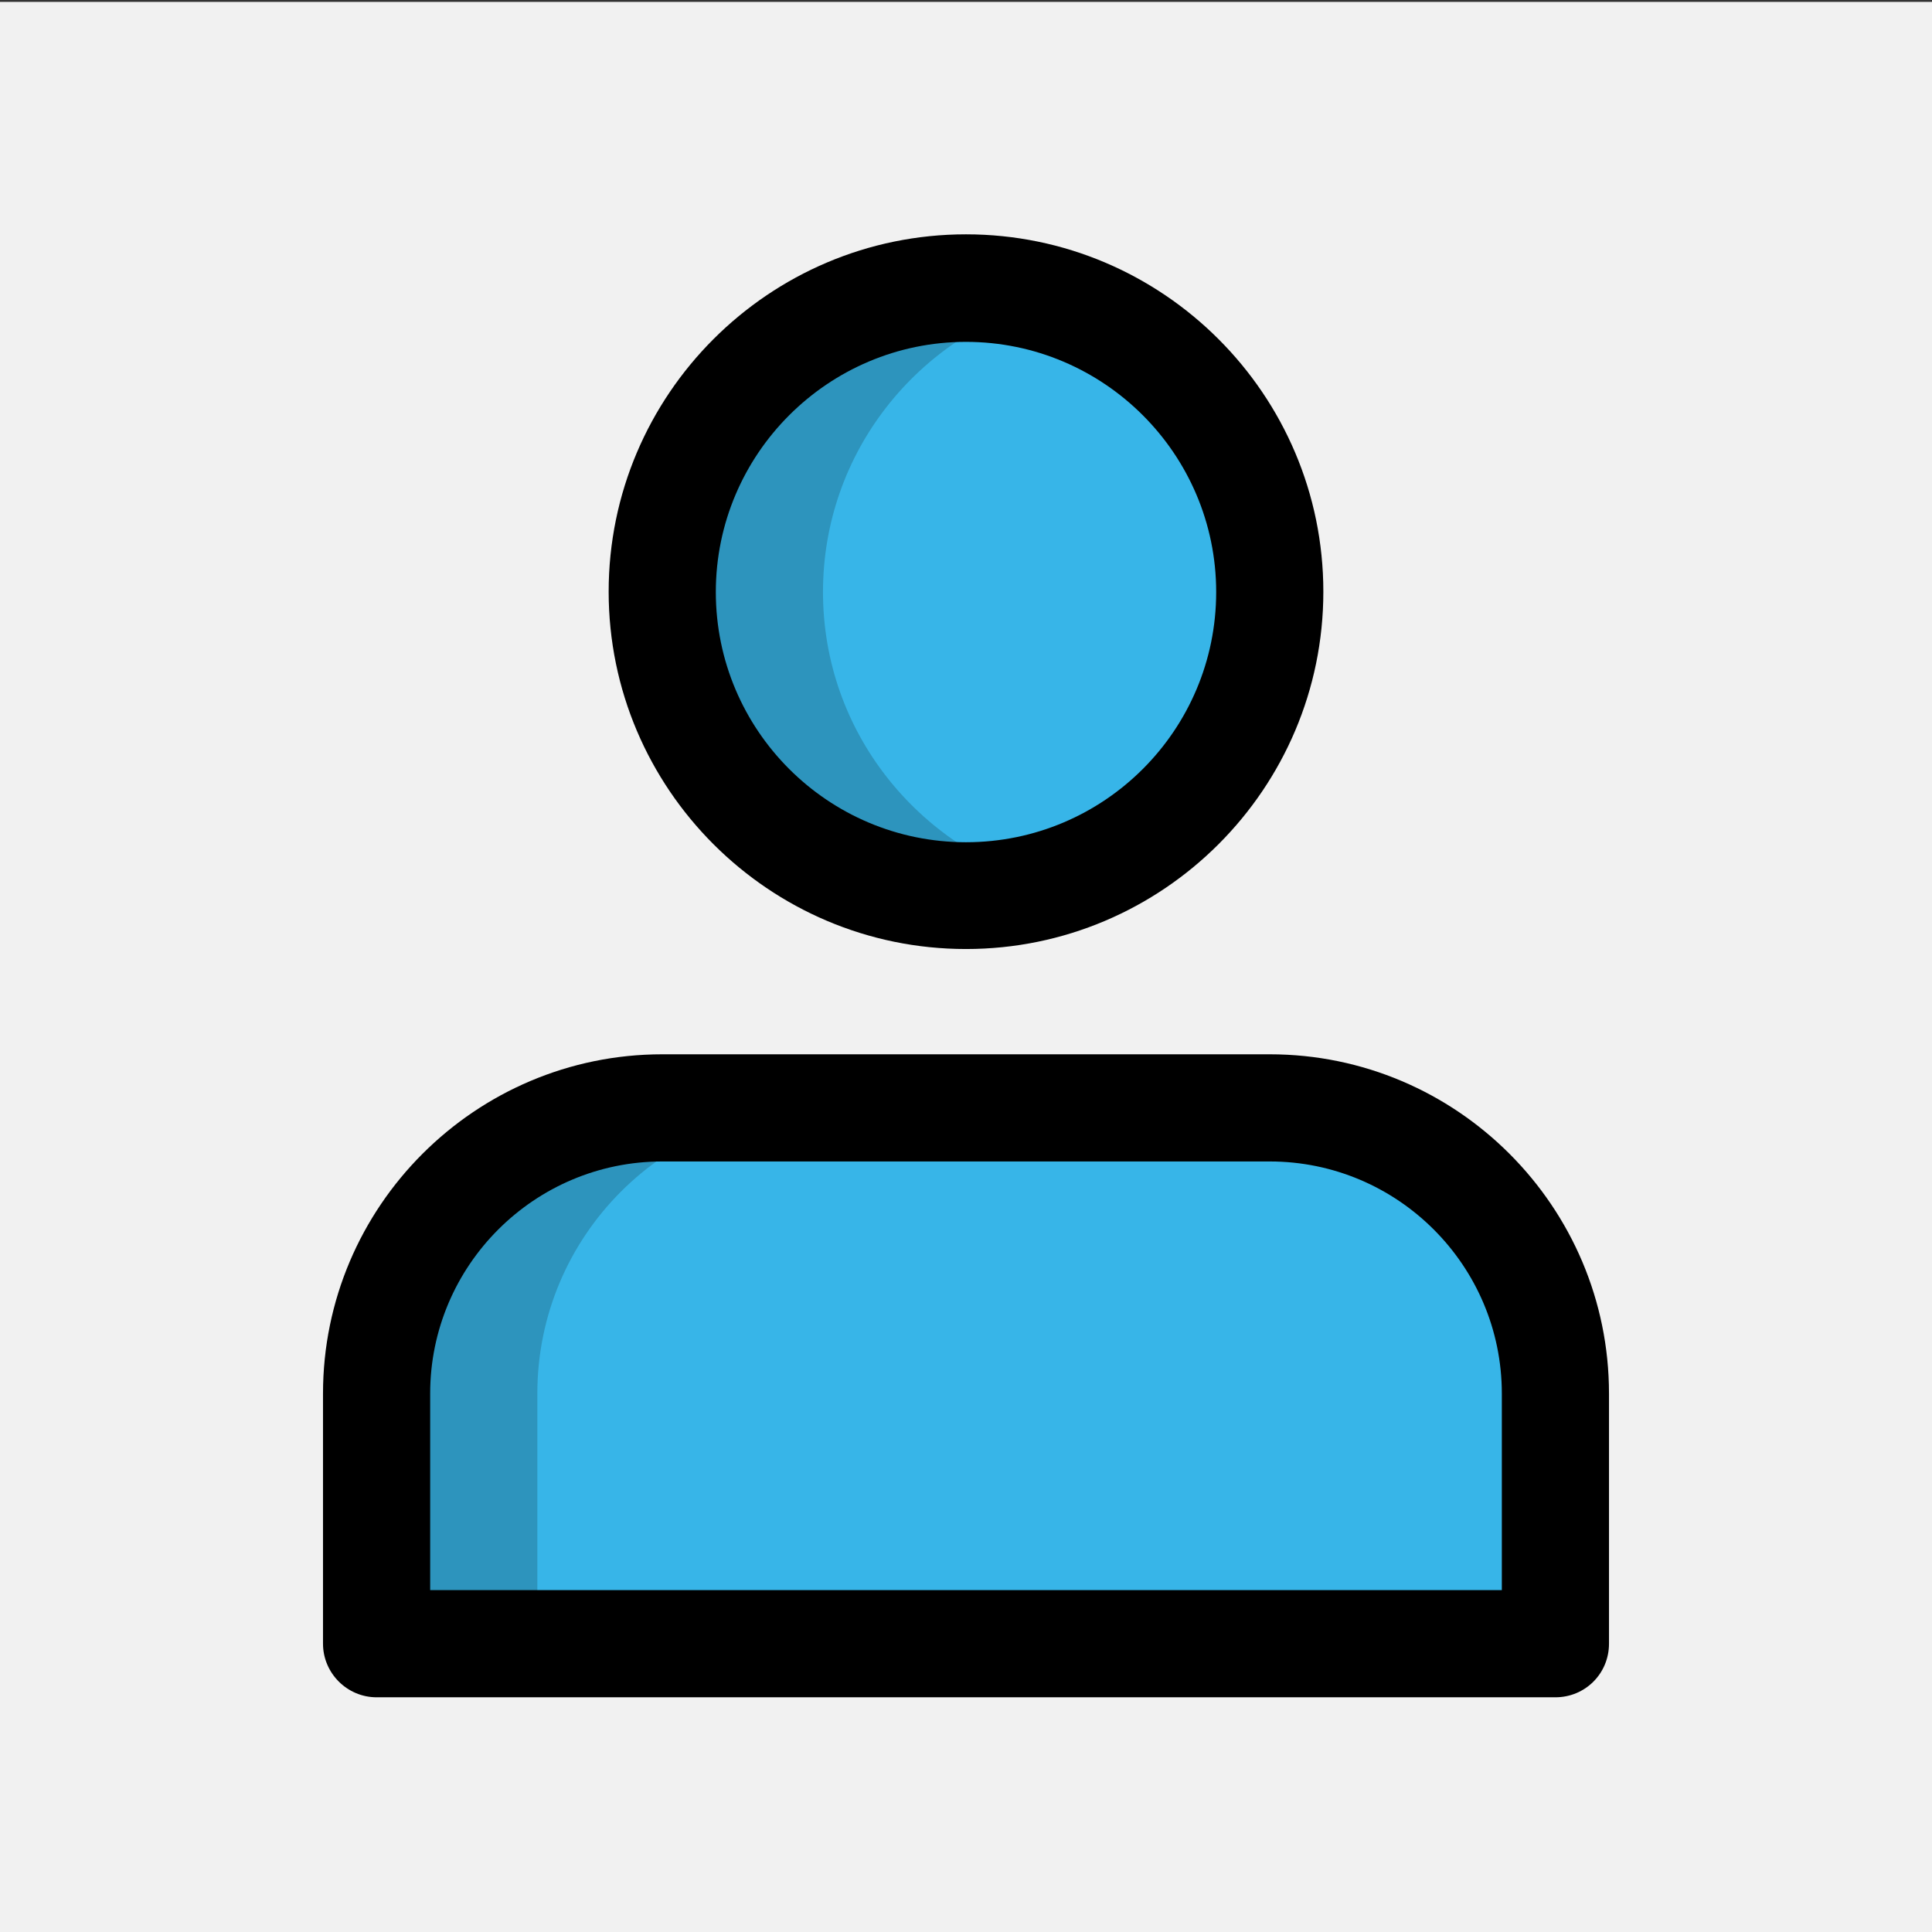 <?xml version="1.0" encoding="utf-8"?>
<!-- Generator: Adobe Illustrator 25.2.0, SVG Export Plug-In . SVG Version: 6.00 Build 0)  -->
<svg version="1.1" id="Layer_1" xmlns="http://www.w3.org/2000/svg" x="0px" y="0px"
	 viewBox="0 0 512 512" style="enable-background:new 0 0 512 512;" xml:space="preserve">
<rect x="0" y="0" width="512" height="512" fill="#333333" stroke="none"/>
<style type="text/css">
	.st0{fill:#F1F1F1;}
	.st1{fill:#37B5E8;}
	.st2{fill:#2D94BD;}
</style>
<rect y="0.5" class="st0" width="512" height="512"/>
<g>
	<circle class="st1" cx="256" cy="156.9" r="80.5"/>
	<path class="st1" d="M175.5,293.6h161c41.8,0,75.7,33.9,75.7,75.7v66.3H99.8v-66.3C99.8,327.5,133.7,293.6,175.5,293.6z"/>
	<path class="st2" d="M218.1,156.9c0-37,25.1-67.9,59.2-77.3c-6.8-1.9-13.9-3.2-21.3-3.2c-44.4,0-80.5,36-80.5,80.5
		s36,80.5,80.5,80.5c7.4,0,14.5-1.3,21.3-3.2C243.3,224.7,218.1,193.9,218.1,156.9z"/>
	<path class="st2" d="M218.1,293.6h-42.6c-41.8,0-75.7,33.9-75.7,75.7v66.3h42.6v-66.3C142.4,327.5,176.3,293.6,218.1,293.6z"/>
	<path d="M256,251.5c-52.2,0-94.7-42.5-94.7-94.7s42.5-94.7,94.7-94.7s94.7,42.5,94.7,94.7S308.2,251.5,256,251.5z M256,90.6
		c-36.5,0-66.3,29.7-66.3,66.3s29.7,66.3,66.3,66.3s66.3-29.7,66.3-66.3S292.5,90.6,256,90.6z"/>
	<path d="M412.2,449.8H99.8c-7.8,0-14.2-6.4-14.2-14.2v-66.3c0-49.6,40.4-89.9,89.9-89.9h161c49.6,0,89.9,40.4,89.9,89.9v66.3
		C426.4,443.5,420.1,449.8,412.2,449.8z M114,421.4h284v-52.1c0-33.9-27.6-61.5-61.5-61.5h-161c-33.9,0-61.5,27.6-61.5,61.5V421.4z"
		/>
</g>
</svg>
